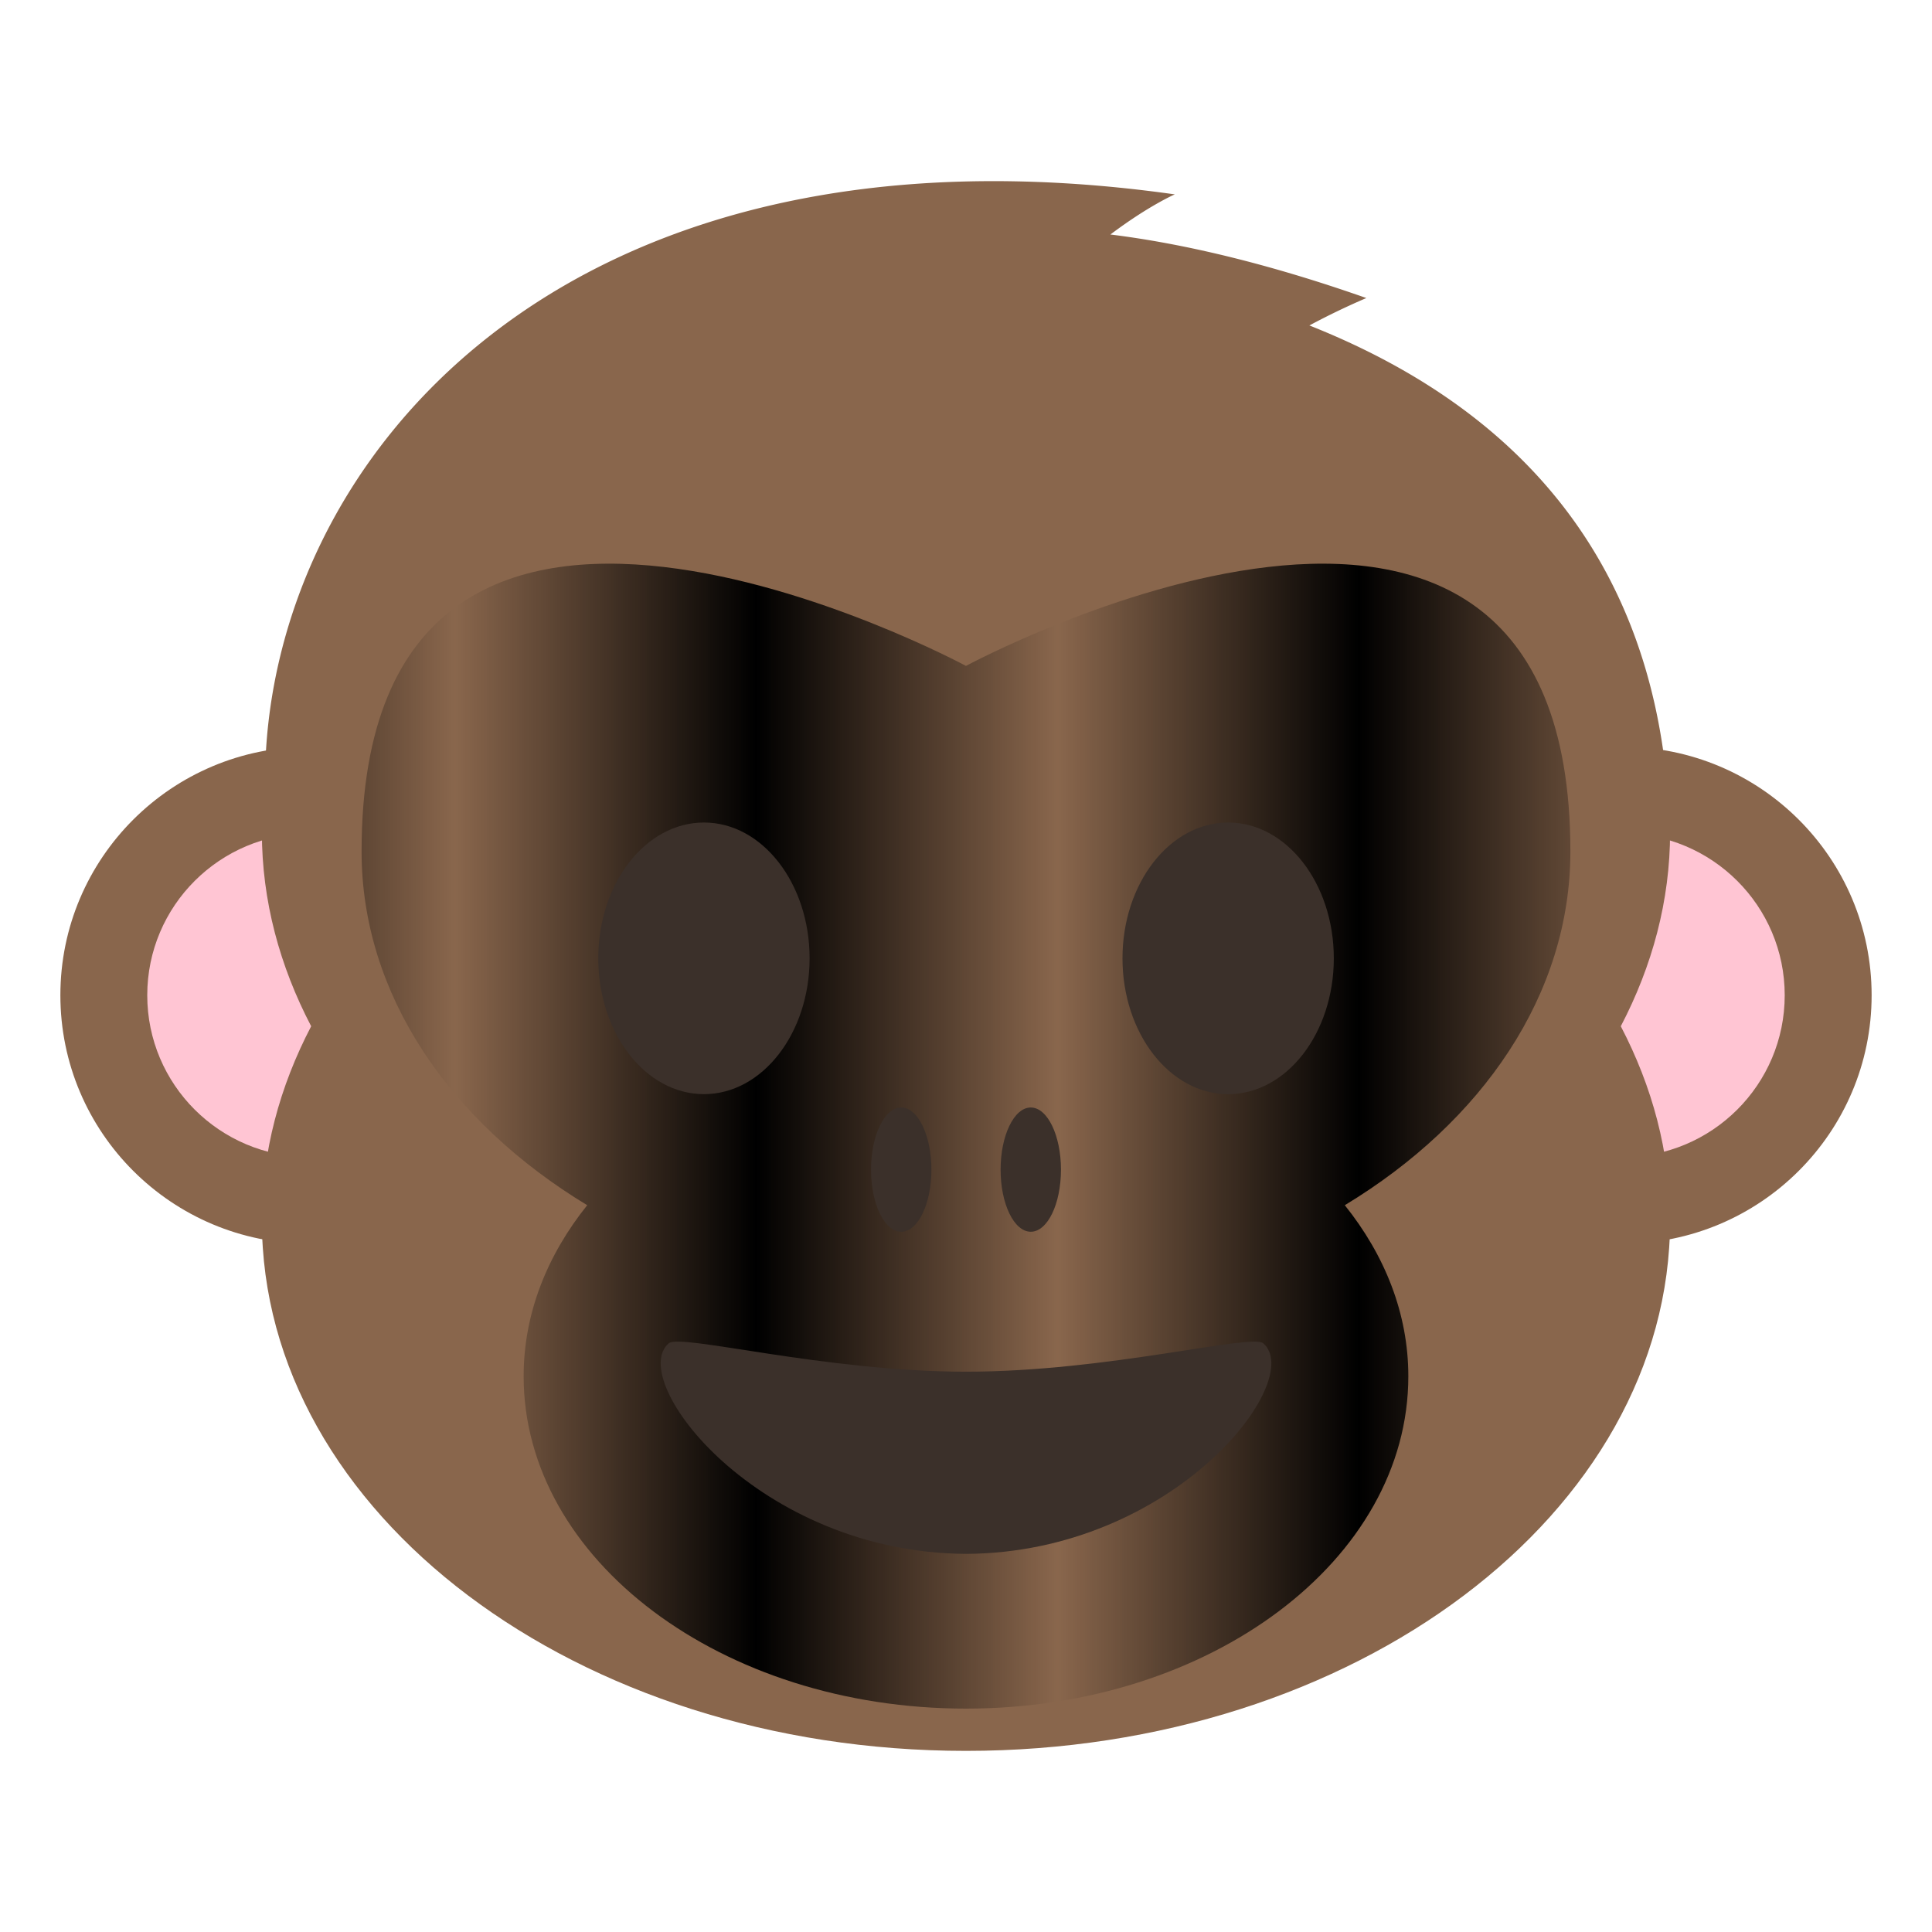 <?xml version="1.0" encoding="UTF-8" standalone="no"?>
<svg
   xmlns:dc="http://purl.org/dc/elements/1.1/"
   xmlns:cc="http://creativecommons.org/ns#"
   xmlns:rdf="http://www.w3.org/1999/02/22-rdf-syntax-ns#"
   xmlns:svg="http://www.w3.org/2000/svg"
   xmlns="http://www.w3.org/2000/svg"
   xmlns:sodipodi="http://sodipodi.sourceforge.net/DTD/sodipodi-0.dtd"
   xmlns:inkscape="http://www.inkscape.org/namespaces/inkscape"
   width="64"
   height="64"
   viewBox="0 0 64 64"
   version="1.1"
   id="svg30"
   sodipodi:docname="face-monkey.svg"
   inkscape:version="0.92.3 (2405546, 2018-03-11)">
  <defs
     id="defs34">
    <pattern
       inkscape:stockid="Stripes 1:1"
       id="Strips1_1"
       patternTransform="translate(0,0) scale(10,10)"
       height="1"
       width="2"
       patternUnits="userSpaceOnUse"
       inkscape:collect="always">
      <rect
         id="rect1559"
         height="2"
         width="1"
         y="-0.5"
         x="0"
         style="fill:black;stroke:none" />
    </pattern>
  </defs>
  <sodipodi:namedview
     pagecolor="#ffffff"
     bordercolor="#666666"
     borderopacity="1"
     objecttolerance="10"
     gridtolerance="10"
     guidetolerance="10"
     inkscape:pageopacity="0"
     inkscape:pageshadow="2"
     inkscape:window-width="711"
     inkscape:window-height="480"
     id="namedview32"
     showgrid="false"
     inkscape:zoom="3.6875"
     inkscape:cx="35.551668"
     inkscape:cy="32"
     inkscape:window-x="0"
     inkscape:window-y="0"
     inkscape:window-maximized="0"
     inkscape:current-layer="svg30" />
  <ellipse
     fill="#89664C"
     cx="53.749"
     cy="32.969"
     rx="8.251"
     ry="8.231"
     id="ellipse2" />
  <ellipse
     fill="#FFC5D3"
     cx="53.749"
     cy="32.969"
     rx="5.372"
     ry="5.36"
     id="ellipse4" />
  <ellipse
     fill="#89664C"
     cx="10.25"
     cy="32.969"
     rx="8.25"
     ry="8.231"
     id="ellipse6" />
  <ellipse
     fill="#FFC5D3"
     cx="10.25"
     cy="32.969"
     rx="5.372"
     ry="5.36"
     id="ellipse8" />
  <path
     fill="#89664C"
     d="M43.375 10.781a24.032 24.032 0 0 1 1.887-.908c-3.238-1.138-6.047-1.803-8.478-2.105 1.278-.962 2.133-1.329 2.133-1.329C18.5 3.561 8.78 15.395 8.78 25.896l46.438.002c-.697-7.312-4.78-12.316-11.843-15.117z"
     id="path10" />
  <path
     fill="#89664C"
     d="M55.324 27.568c0-9.707-10.443-17.574-23.325-17.574S8.675 17.861 8.675 27.568c0 2.271.592 4.436 1.633 6.428-1.041 1.994-1.633 4.156-1.633 6.43C8.675 50.132 19.117 58 31.999 58s23.325-7.868 23.325-17.574c0-2.271-.592-4.436-1.633-6.43 1.041-1.992 1.633-4.156 1.633-6.428z"
     id="path12" />
  <path
     fill="#E0AC7E"
     d="M52.021 28.205c0-16.934-20.022-6.146-20.022-6.146s-20.021-10.788-20.021 6.146c0 4.738 2.918 8.962 7.474 11.719-1.329 1.657-2.106 3.592-2.106 5.666 0 6.082 6.562 11.01 14.654 11.01s14.653-4.928 14.653-11.01c0-2.074-.777-4.009-2.105-5.666 4.556-2.757 7.473-6.981 7.473-11.719z"
     id="path14"
     style="fill:url(#Strips1_1);fill-opacity:1.0" />
  <g
     fill="#3B302A"
     id="g18">
    <path
       d="M35.146 38.746c0 1.138-.447 2.057-1 2.057-.554 0-1-.919-1-2.057 0-1.133.446-2.059 1-2.059.553.001 1 .926 1 2.059zM30.854 38.746c0 1.138-.447 2.057-1 2.057-.554 0-1-.919-1-2.057 0-1.133.446-2.059 1-2.059.553.001 1 .926 1 2.059z"
       id="path16" />
  </g>
  <g
     id="g22">
    <ellipse
       fill="#3B302A"
       cx="40.684"
       cy="31.746"
       rx="3.5"
       ry="4.499"
       id="ellipse20" />
  </g>
  <g
     id="g26">
    <ellipse
       fill="#3B302A"
       cx="23.319"
       cy="31.746"
       rx="3.5"
       ry="4.499"
       id="ellipse24" />
  </g>
  <path
     fill="#3B302A"
     d="M41.844 44.497c1.429 1.215-2.943 6.941-9.844 6.977-6.901-.037-11.271-5.763-9.845-6.977.386-.329 5.154.942 9.844.942 4.689.001 9.459-1.27 9.845-.942z"
     id="path28" />
</svg>
